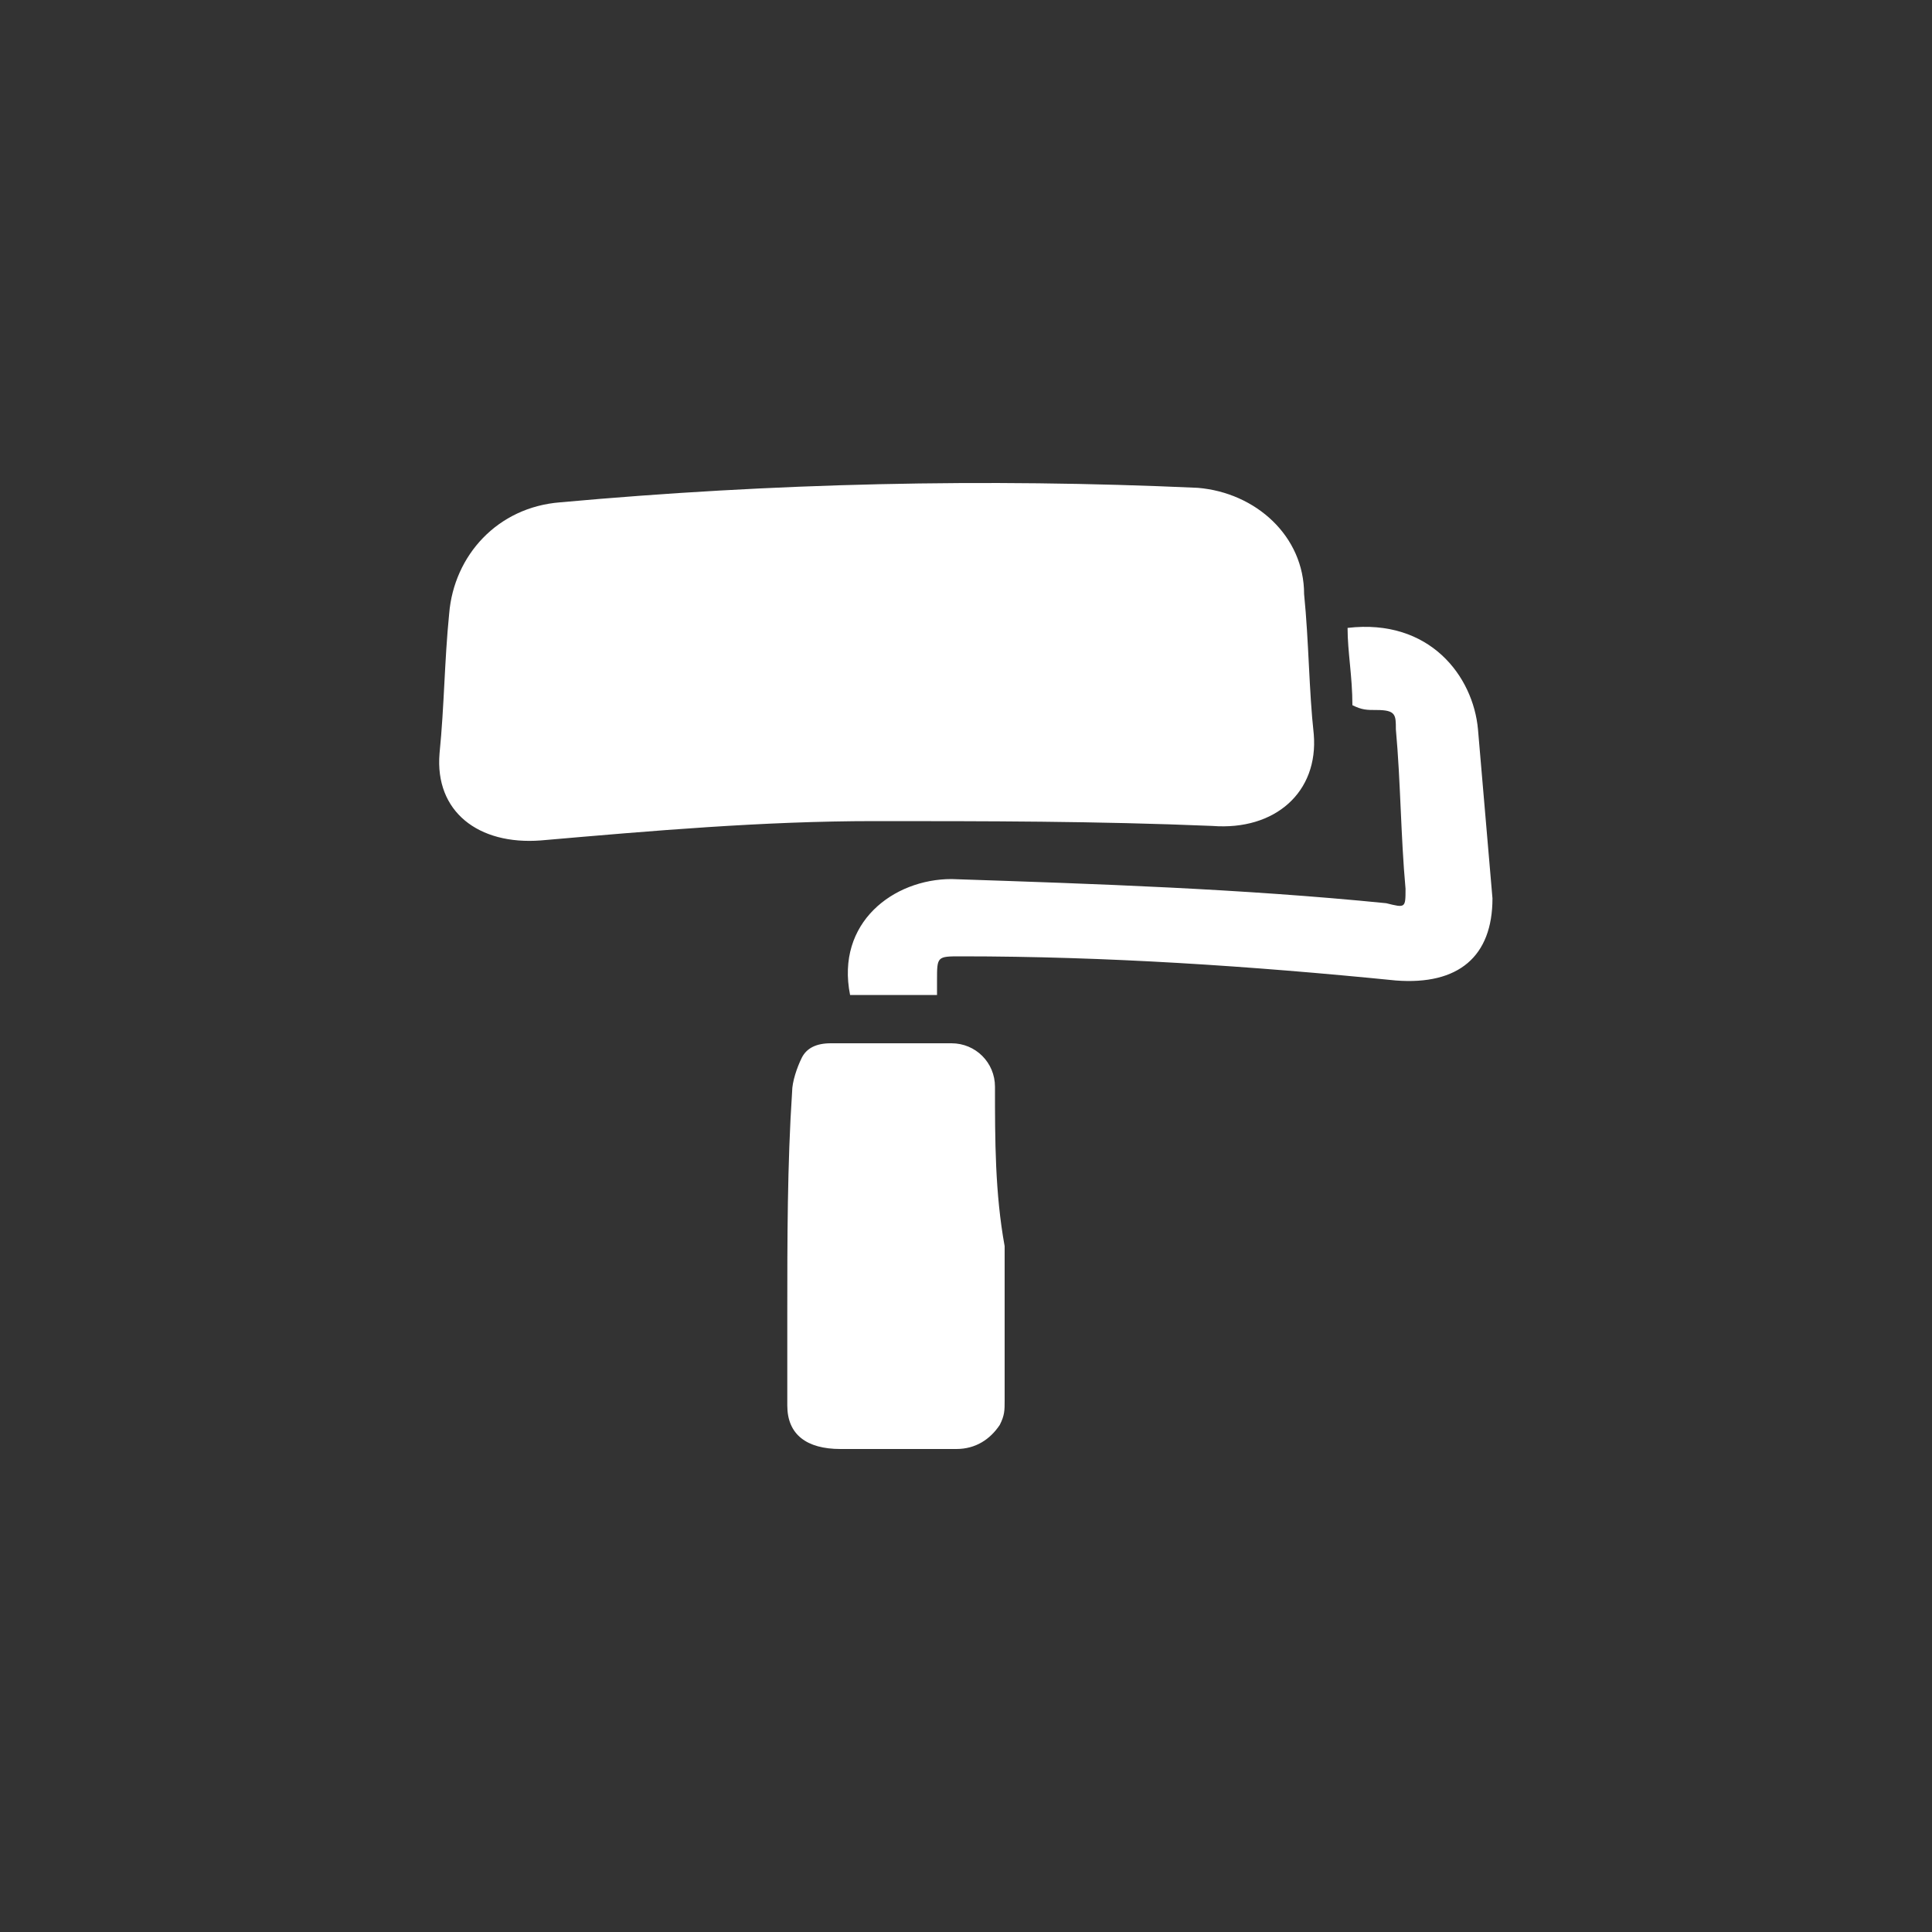 <?xml version="1.0" encoding="utf-8"?>
<!-- Generator: Adobe Illustrator 23.0.0, SVG Export Plug-In . SVG Version: 6.00 Build 0)  -->
<svg version="1.0" id="Layer_1" xmlns="http://www.w3.org/2000/svg" xmlns:xlink="http://www.w3.org/1999/xlink" x="0px" y="0px"
	 width="40px" height="40px" viewBox="0 0 40 40" enable-background="new 0 0 40 40" xml:space="preserve">
<rect x="0" y="0" width="40" height="40" fill="#333333" stroke="none"/>
<path fill="#FFFFFF" d="M18.1,17c-2.3,0-4.6,0.2-6.9,0.4c-1.3,0.1-2.2-0.6-2.1-1.8c0.1-1,0.1-1.9,0.2-2.9c0.1-1.2,1-2.2,2.3-2.3
	c4.4-0.4,8.8-0.5,13.2-0.3c1.2,0.1,2.2,1,2.2,2.2c0.1,1,0.1,2,0.2,2.9c0.1,1.2-0.8,2-2.1,1.9C22.7,17,20.4,17,18.1,17z M20.6,22.5
	c0-0.5-0.4-0.9-0.9-0.9c-0.8,0-1.7,0-2.5,0c-0.3,0-0.5,0.1-0.6,0.3c-0.1,0.2-0.2,0.5-0.2,0.7c-0.1,1.5-0.1,3.1-0.1,4.6
	c0,0.6,0,1.2,0,1.9c0,0.6,0.4,0.9,1.1,0.9c0.8,0,1.6,0,2.4,0c0.4,0,0.7-0.2,0.9-0.5c0.1-0.2,0.1-0.3,0.1-0.5c0-1.1,0-2.1,0-3.2
	C20.6,24.7,20.6,23.6,20.6,22.5z M28.5,14.7c0.4,0,0.4,0.1,0.4,0.4c0.1,1.1,0.1,2.2,0.2,3.3c0,0.4,0,0.4-0.4,0.3c-3-0.3-6-0.4-9-0.5
	c-1.2,0-2.4,0.9-2.1,2.4c0.6,0,1.2,0,1.8,0c0-0.1,0-0.2,0-0.3c0-0.5,0-0.5,0.5-0.5c3,0,6,0.2,9,0.5c1.3,0.1,2-0.5,2-1.7
	c-0.1-1.2-0.2-2.3-0.3-3.5c-0.1-1.1-1-2.3-2.7-2.1c0,0.5,0.1,1,0.1,1.6C28.2,14.7,28.3,14.7,28.5,14.7z"/>
</svg>
